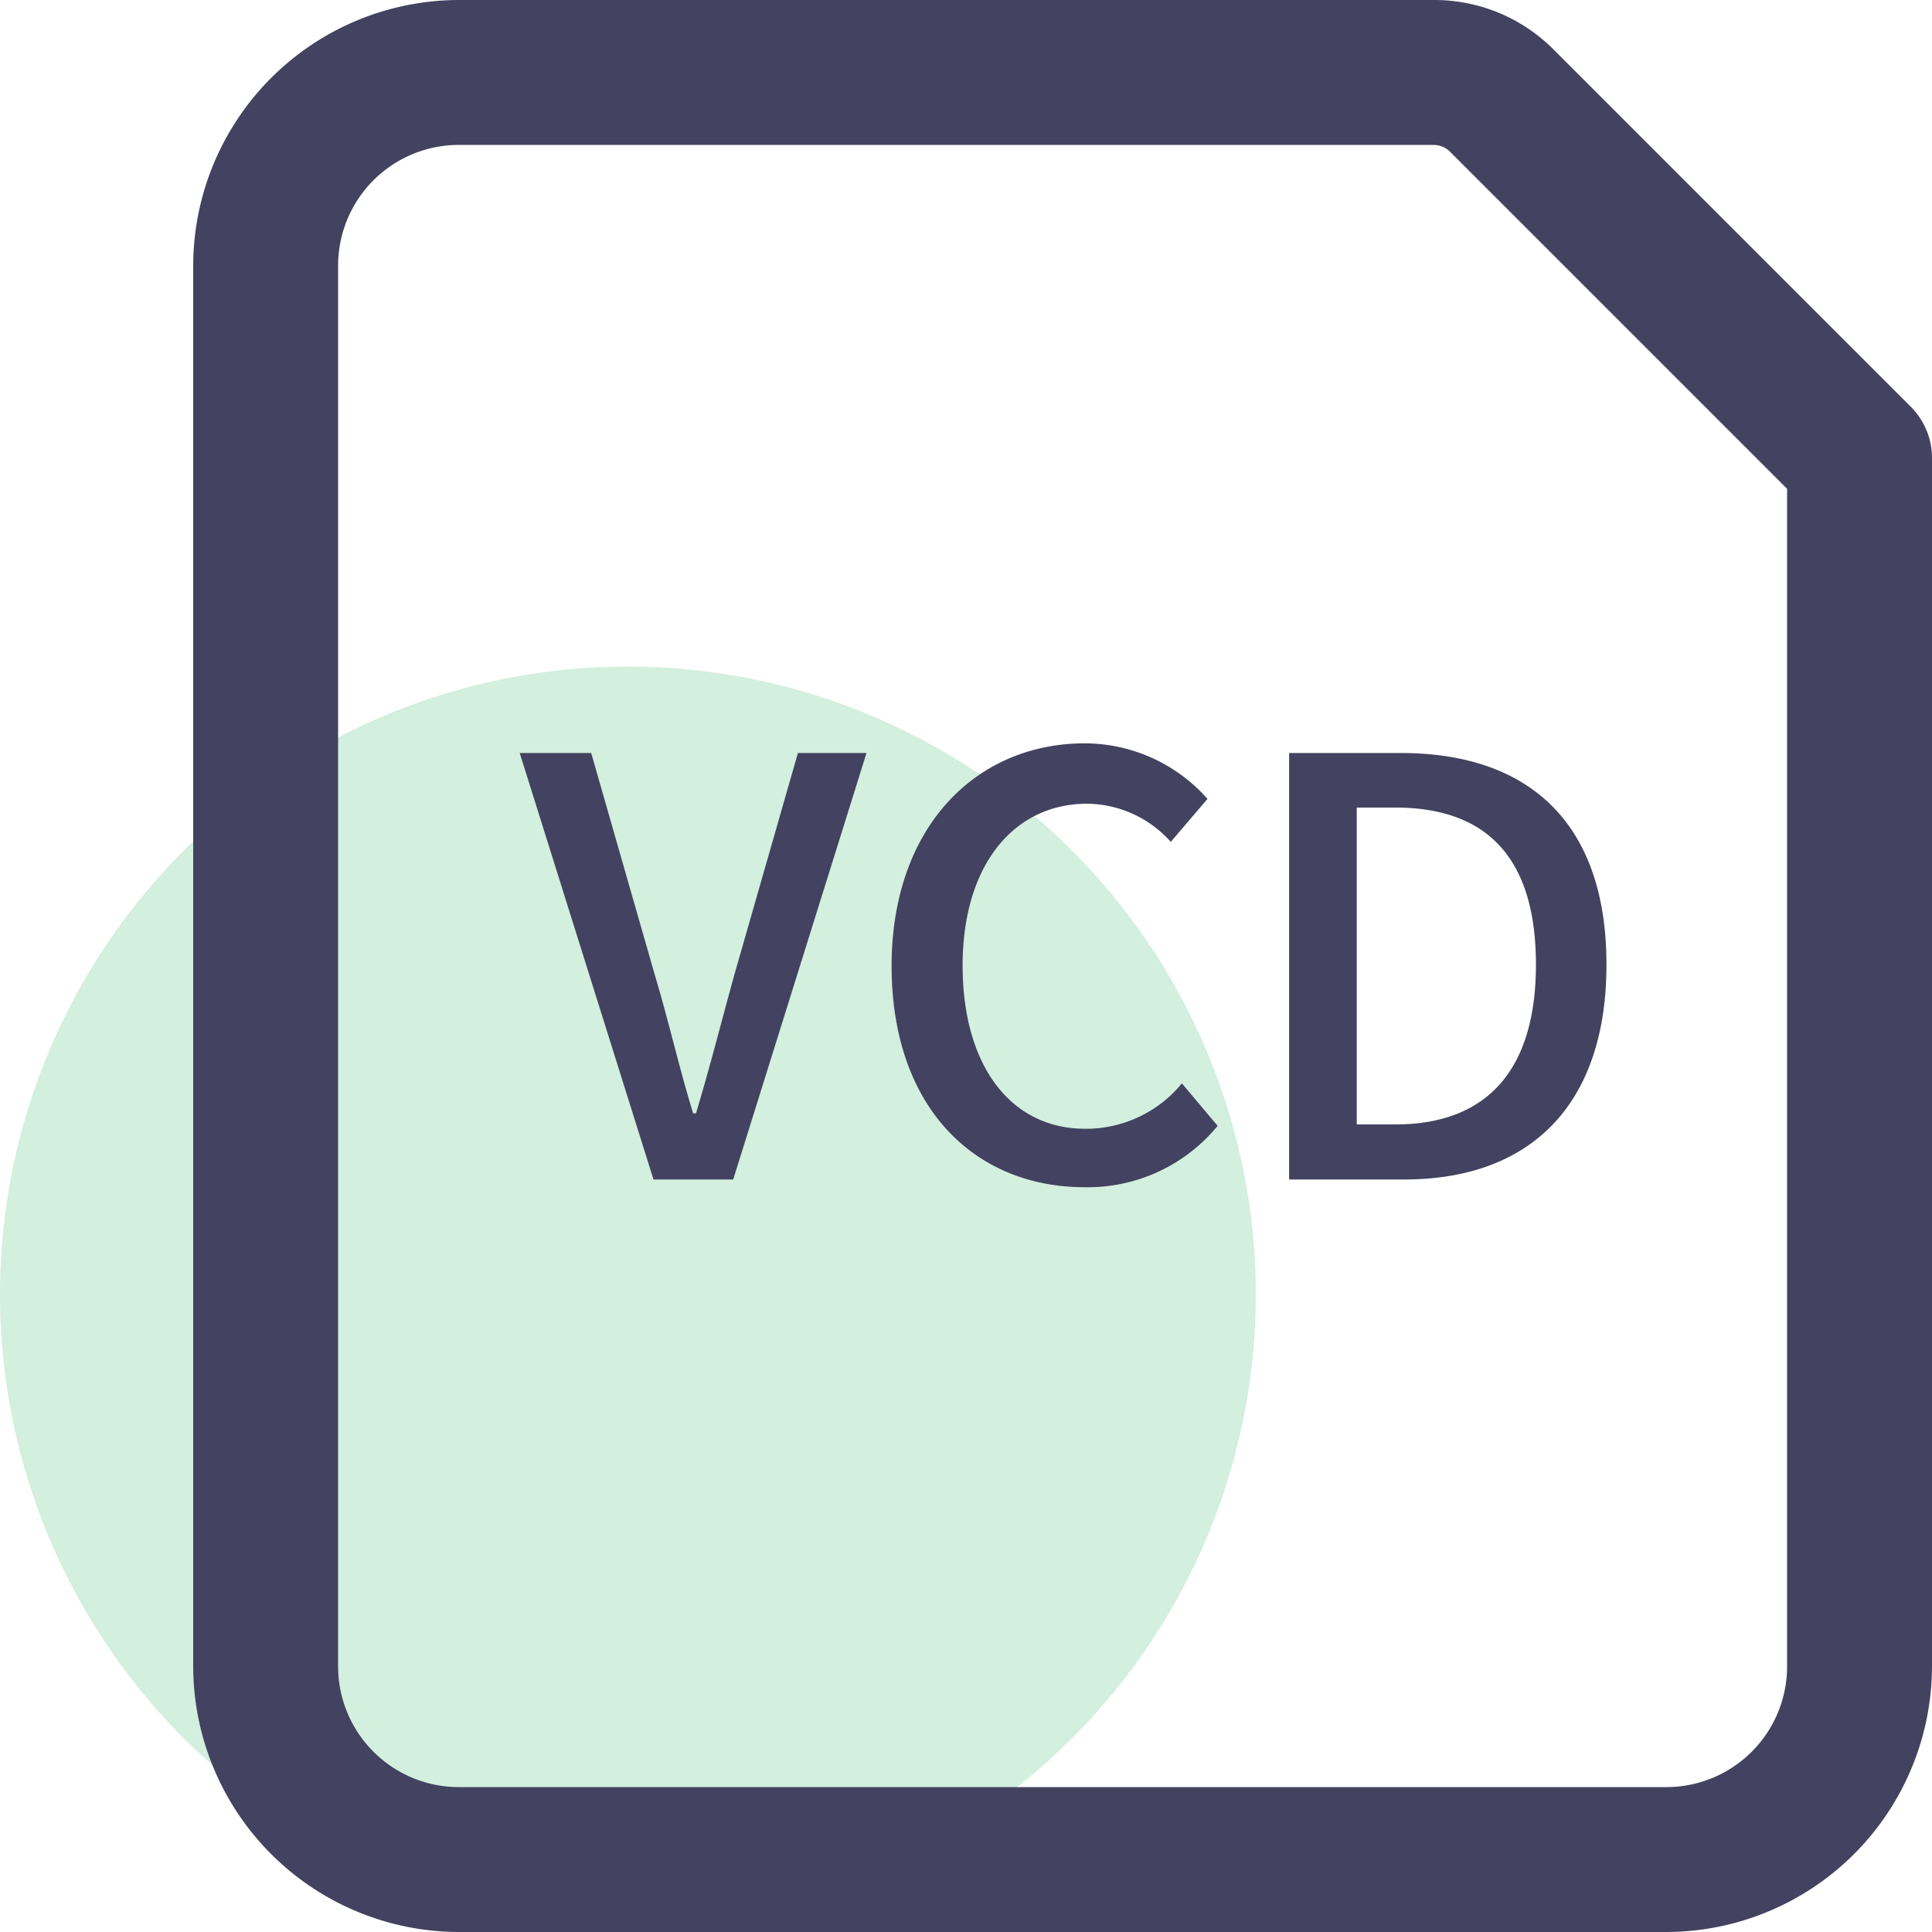 <?xml version="1.0" standalone="no"?><!DOCTYPE svg PUBLIC "-//W3C//DTD SVG 1.1//EN" "http://www.w3.org/Graphics/SVG/1.1/DTD/svg11.dtd"><svg class="icon" width="200px" height="200.00px" viewBox="0 0 1024 1024" version="1.1" xmlns="http://www.w3.org/2000/svg"><path d="M332.799 686.081m-332.799 0a332.799 332.799 0 1 0 665.598 0 332.799 332.799 0 1 0-665.598 0Z" fill="#D3EFDE" /><path d="M883.197 1024h-639.998A141.056 141.056 0 0 1 102.4 883.2v-742.398A141.056 141.056 0 0 1 243.199 0.003h516.35a89.088 89.088 0 0 1 63.232 25.6l189.695 189.695A38.4 38.4 0 0 1 1023.997 243.202v639.998a141.056 141.056 0 0 1-140.8 140.8zM243.199 76.803A64 64 0 0 0 179.199 140.803v742.398A64 64 0 0 0 243.199 947.2h639.998a64 64 0 0 0 64-64V259.074l-179.199-179.199a12.8 12.8 0 0 0-8.448-3.072z" fill="#434260" /><path d="M275.455 399.106h37.888l33.536 116.992c7.68 25.6 12.544 47.872 20.48 73.984h1.536c7.68-25.6 13.312-48.128 20.48-73.984l33.536-116.992h36.352l-70.656 226.047h-42.24zM472.575 512.002c0-73.728 44.8-118.016 102.4-118.016A87.04 87.04 0 0 1 639.998 423.426l-19.456 22.784a60.16 60.16 0 0 0-44.288-20.224c-38.912 0-66.048 32.512-66.048 85.76s25.6 86.528 65.024 86.528a65.792 65.792 0 0 0 51.2-24.064l18.944 22.528a89.088 89.088 0 0 1-70.4 32.512c-58.624 0-102.4-42.496-102.4-117.248zM683.262 399.106H742.398c69.376 0 109.056 38.4 109.056 112.128s-39.68 113.92-107.264 113.92h-60.928z m56.32 196.863c48.384 0 74.496-28.672 74.496-84.736s-25.6-83.2-74.496-83.2h-20.48v167.935z" fill="#434260" /></svg>